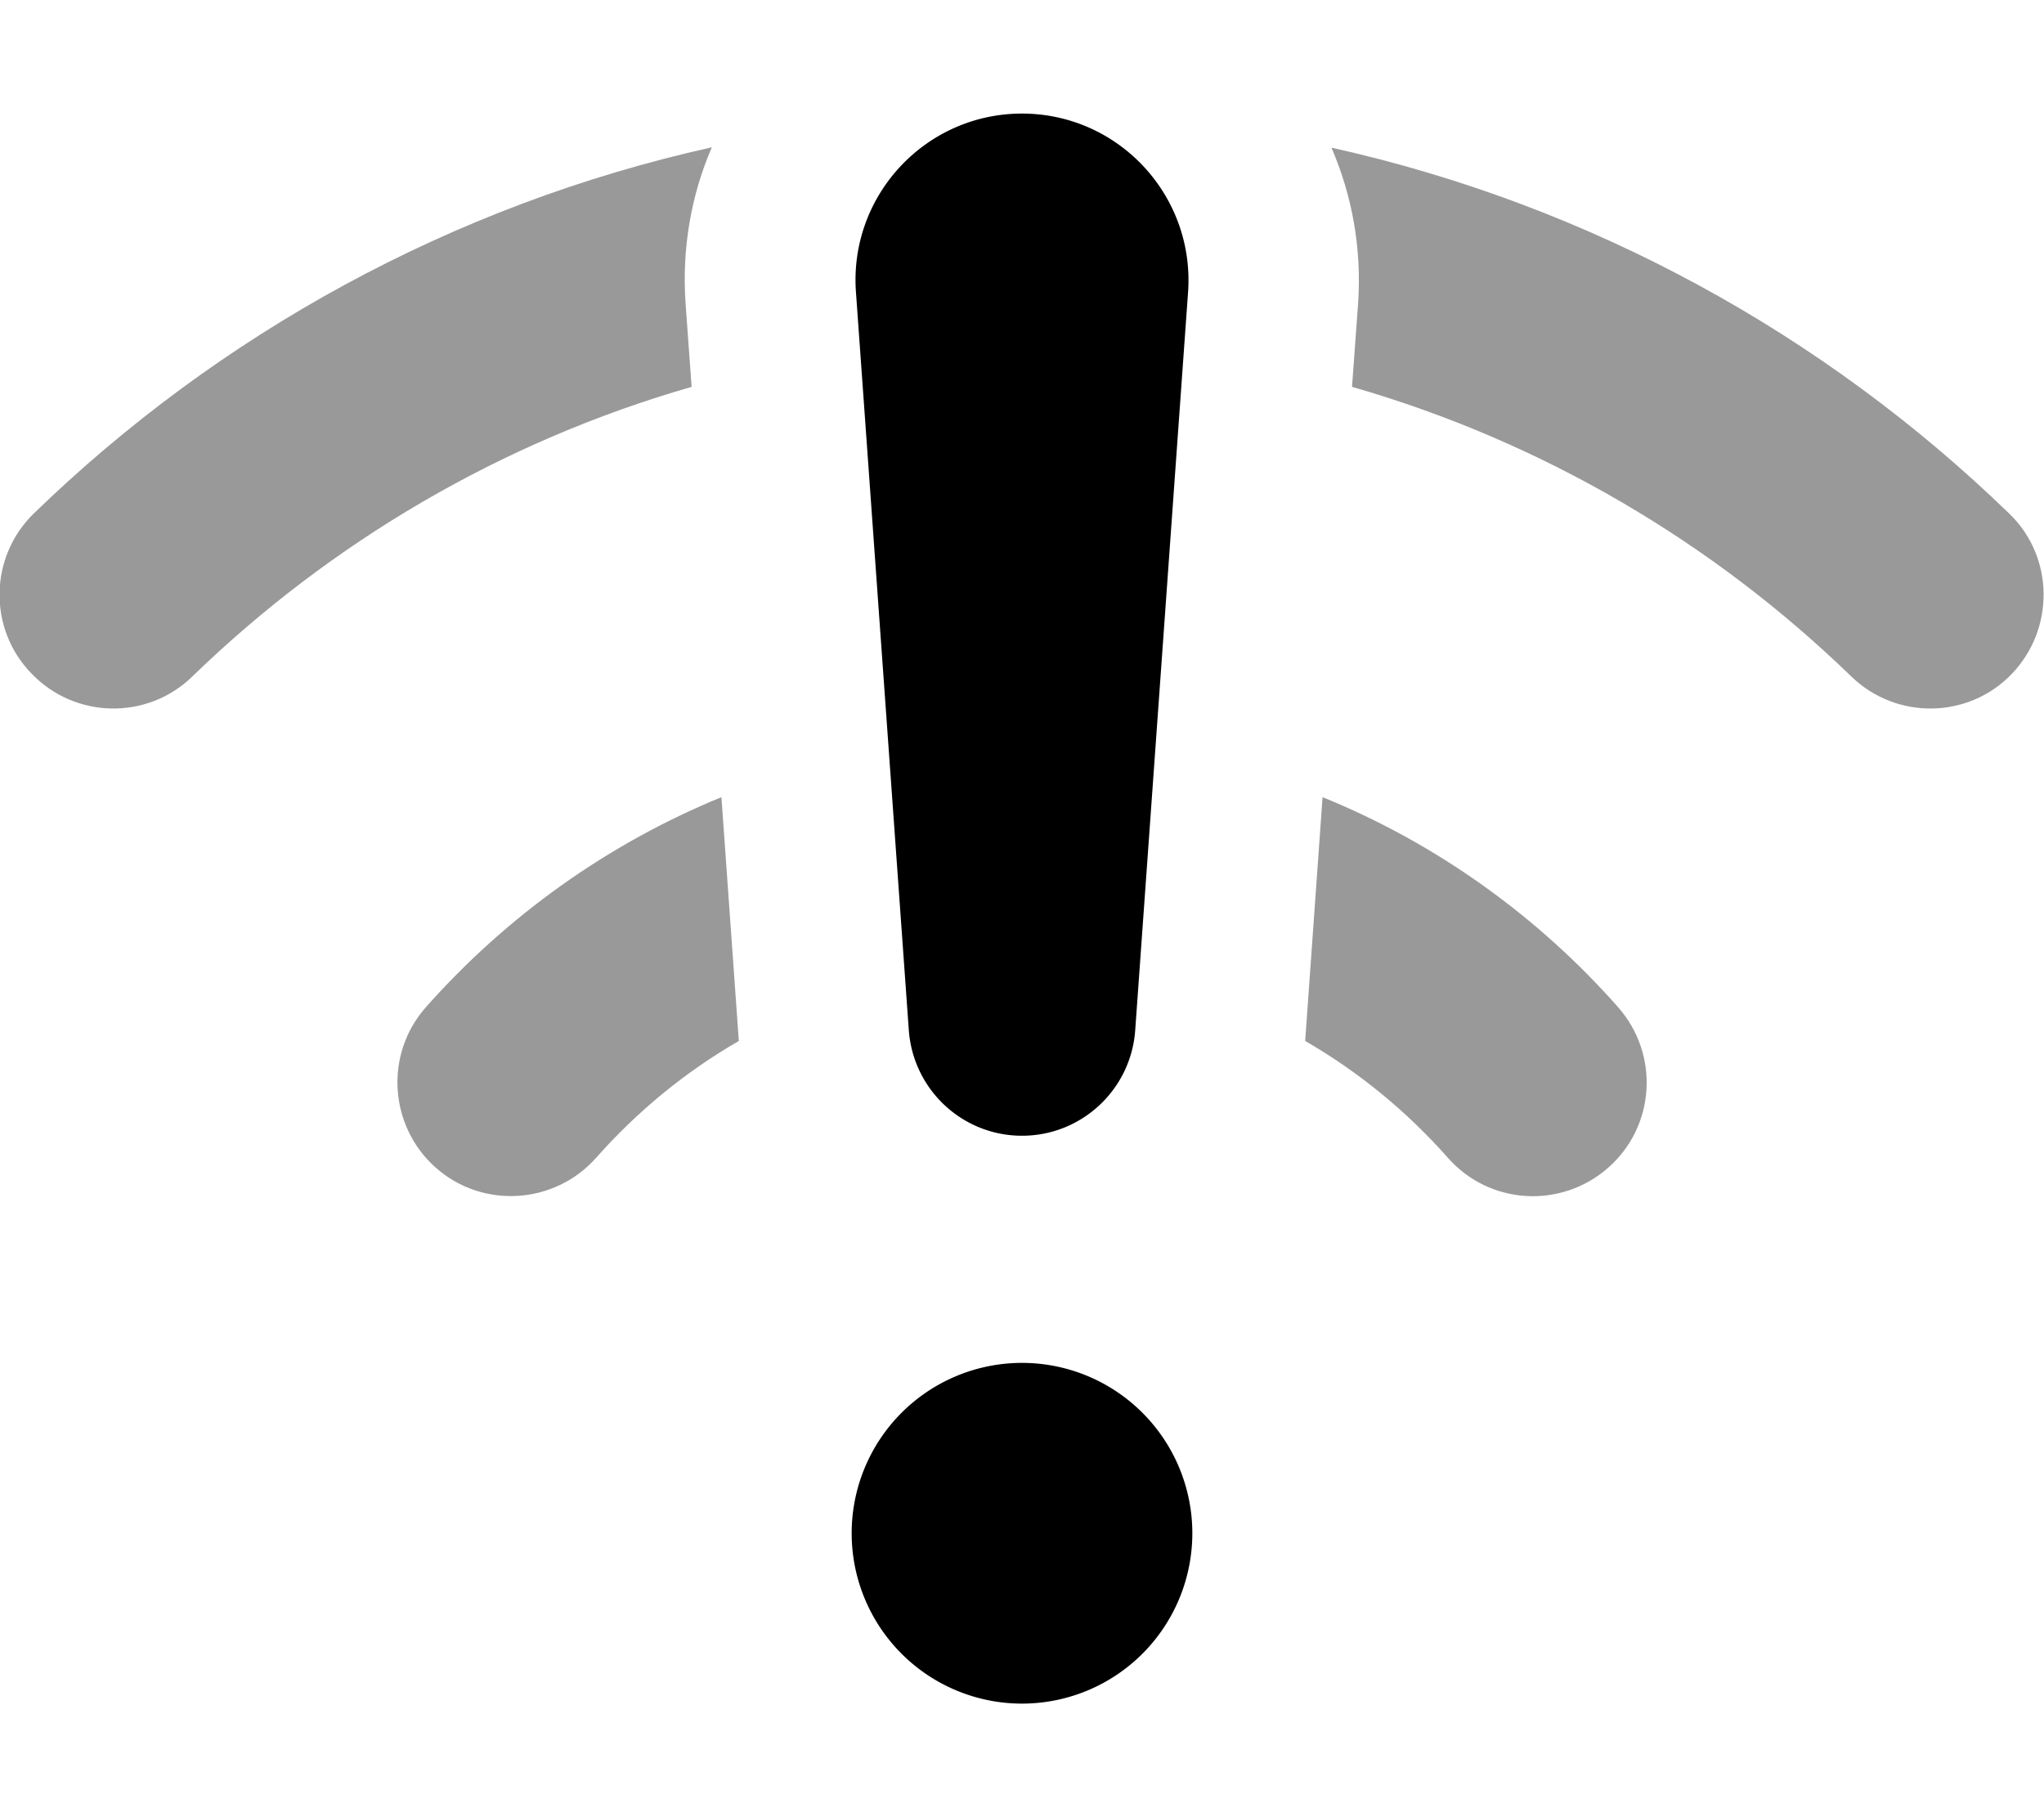 <svg xmlns="http://www.w3.org/2000/svg" viewBox="0 0 576 512"><!--! Font Awesome Pro 7.0.0 by @fontawesome - https://fontawesome.com License - https://fontawesome.com/license (Commercial License) Copyright 2025 Fonticons, Inc. --><path style="fill:currentColor;opacity:.4" d="M9 189.9c12.3 12.7 32.6 13 45.2 .7 39-37.8 87.1-66.2 140.7-81.6l-1.7-23.4c-1.1-15.7 1.6-30.7 7.4-44.1-73.3 16.3-139 52.7-191 103.1-12.7 12.3-13 32.6-.7 45.2zm111 93.9c-11.7 13.2-10.4 33.5 2.8 45.2s33.5 10.4 45.2-2.8c11.5-13 25.1-24.2 40.2-32.9l-4.9-68.7c-32.2 13.2-60.6 33.6-83.3 59.2zm247.8 9.5c15.1 8.7 28.7 19.9 40.2 32.9 11.7 13.3 31.9 14.5 45.2 2.8s14.5-31.9 2.8-45.2c-22.6-25.6-51.1-46.1-83.3-59.2l-4.9 68.7zm7.4-251.7C381 55 383.8 70 382.7 85.7L381 109c53.6 15.4 101.7 43.8 140.7 81.6 12.7 12.3 33 12 45.2-.7s12-33-.7-45.2c-52-50.4-117.7-86.8-191-103.1z"/><path style="fill:currentColor;opacity:1" d="M288 32c-27.2 0-48.7 23.1-46.8 50.2l14.9 208C257.3 307 271.2 320 288 320s30.7-13 31.9-29.7l14.9-208C336.7 55.1 315.2 32 288 32zm0 448a48 48 0 1 0 0-96 48 48 0 1 0 0 96z"/></svg>